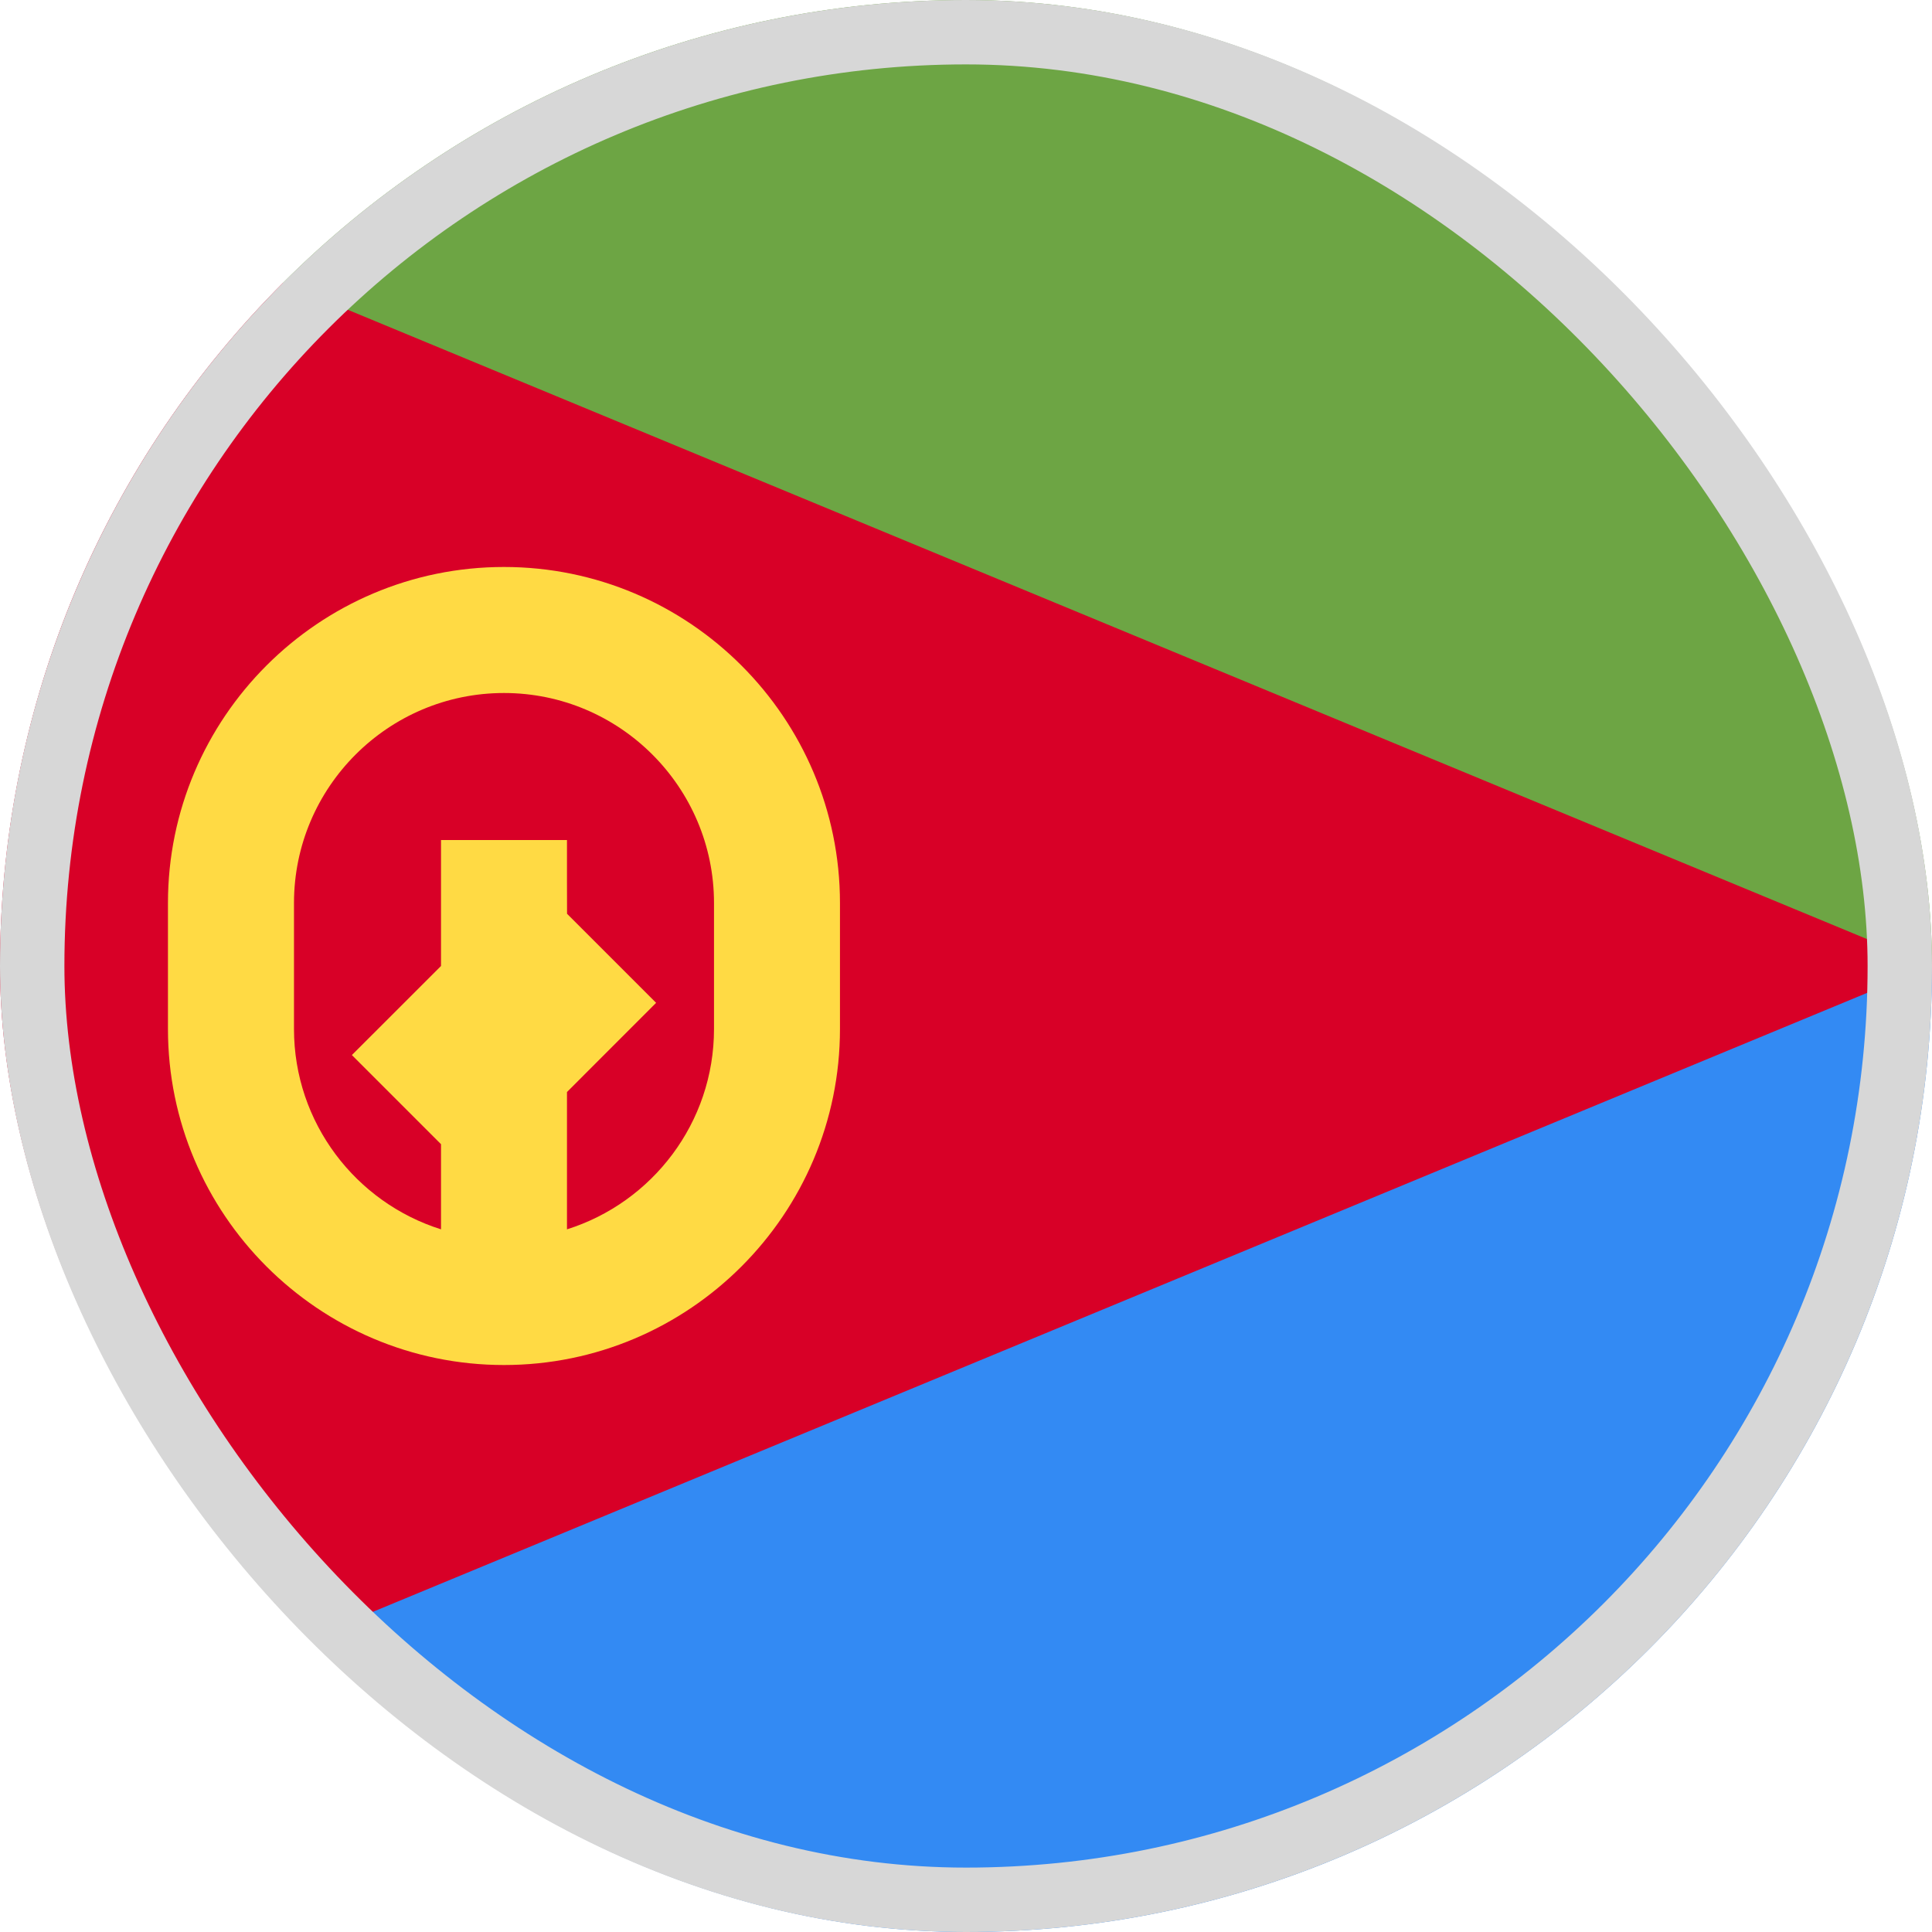 <svg width="30" height="30" viewBox="0 0 30 30" fill="none" xmlns="http://www.w3.org/2000/svg">
<g clip-path="url(#clip0_5568_212804)">
<path d="M13.696 13.696C13.696 13.696 4.402 25.609 4.394 25.607C7.108 28.321 10.858 30 15 30C23.284 30 30 23.284 30 15L13.696 13.696Z" fill="#338AF3"/>
<path d="M13.696 15C13.696 15 4.402 4.391 4.394 4.393C7.108 1.679 10.858 0 15 0C23.284 0 30 6.716 30 15H13.696Z" fill="#6DA544"/>
<path d="M4.393 4.393C-1.464 10.251 -1.464 19.749 4.393 25.607C4.393 25.609 30 15 30 15L4.393 4.393Z" fill="#D80027"/>
<path d="M7.826 8.804C4.949 8.804 2.608 11.145 2.608 14.022V15.978C2.608 18.855 4.949 21.196 7.826 21.196C10.703 21.196 13.043 18.855 13.043 15.978V14.022C13.043 11.145 10.703 8.804 7.826 8.804ZM11.087 15.978C11.087 17.436 10.126 18.673 8.804 19.089V16.957L10.188 15.572L8.805 14.189L8.804 13.697V13.044H6.848V15L5.464 16.383L6.848 17.767V19.089C5.526 18.673 4.565 17.436 4.565 15.978V14.022C4.565 12.224 6.028 10.761 7.826 10.761C9.624 10.761 11.087 12.224 11.087 14.022V15.978Z" fill="#FFDA44"/>
</g>
<rect x="0.5" y="0.5" width="29" height="29" rx="14.5" stroke="#D7D7D7"/>
<defs>
<clipPath id="clip0_5568_212804">
<rect width="30" height="30" rx="15" fill="white"/>
</clipPath>
</defs>
</svg>
